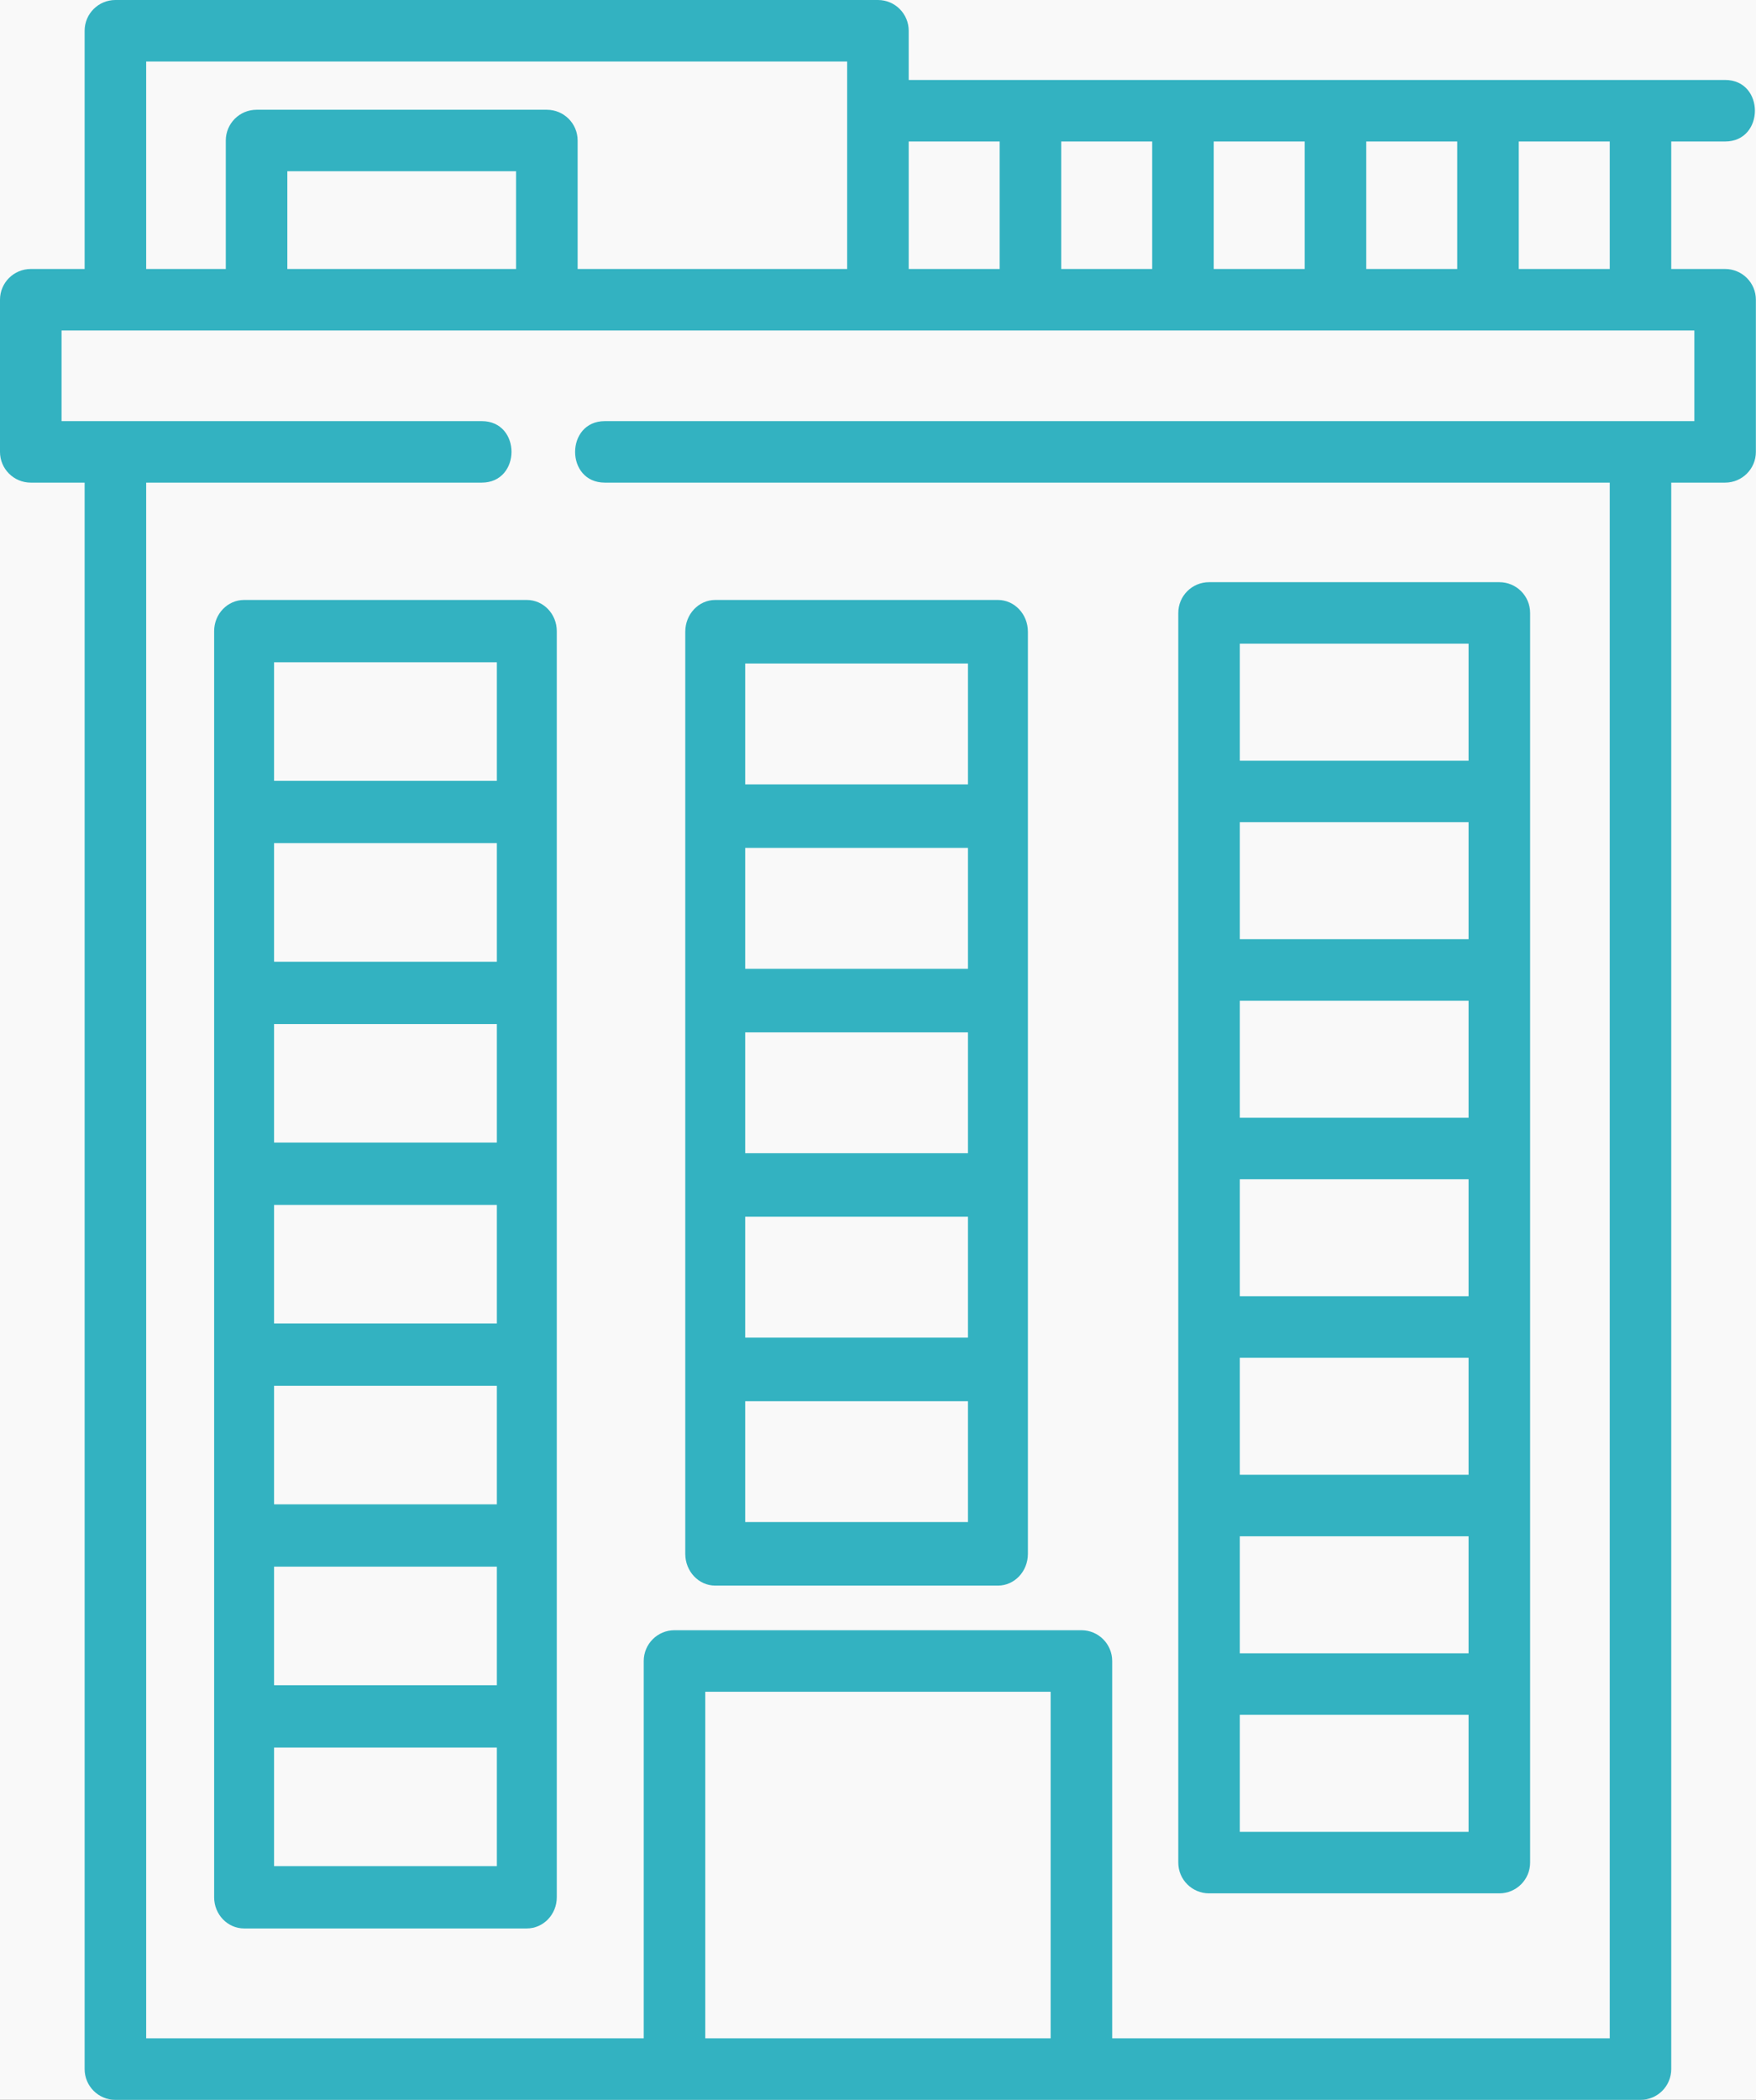<?xml version="1.0" encoding="UTF-8"?>
<svg width="41px" height="49px" viewBox="0 0 41 49" version="1.1" xmlns="http://www.w3.org/2000/svg" xmlns:xlink="http://www.w3.org/1999/xlink">
    <rect x="0" y="0" width="41" height="49" fill="#333333" stroke="none"/>
    <!-- Generator: Sketch 46.2 (44496) - http://www.bohemiancoding.com/sketch -->
    <title>icon-building</title>
    <desc>Created with Sketch.</desc>
    <defs></defs>
    <g id="Full-webdesigns" stroke="none" stroke-width="1" fill="none" fill-rule="evenodd">
        <g id="About-us-V4" transform="translate(-144, -5979)">
            <g id="awesome-facts" transform="translate(0, 5443)">
                <path d="M0,12.848 C92.004,20.822 261.556,24.808 508.656,24.808 C652.24,24.808 817.213,4.849 1003.575,0.811 C1127.816,-1.881 1273.291,2.131 1440,12.848 L1440,1377 L0,1377 L0,12.848 Z" id="bg-counters" fill="#F9F9F9"></path>
                <g id="86-stairs" transform="translate(143, 517)" fill="#33B2C1">
                    <g id="penthouse" transform="translate(1, 19)">
                        <path d="M17.399,18.303 L22.601,18.303 L22.601,15.483 L17.399,15.483 L17.399,18.303 Z M17.399,35.517 L22.601,35.517 L22.601,32.697 L17.399,32.697 L17.399,35.517 Z M17.399,22.607 L22.601,22.607 L22.601,19.786 L17.399,19.786 L17.399,22.607 Z M17.399,26.91 L22.601,26.91 L22.601,24.09 L17.399,24.09 L17.399,26.91 Z M17.399,31.214 L22.601,31.214 L22.601,28.393 L17.399,28.393 L17.399,31.214 Z M16.7,37 L23.3,37 C23.687,37 24,36.668 24,36.259 L24,14.741 C24,14.332 23.687,14 23.3,14 L16.7,14 C16.313,14 16,14.332 16,14.741 L16,36.259 C16,36.668 16.313,37 16.7,37 L16.7,37 Z" id="Fill-1"></path>
                        <path d="M6.399,43.546 L11.601,43.546 L11.601,40.779 L6.399,40.779 L6.399,43.546 Z M6.399,18.221 L11.601,18.221 L11.601,15.454 L6.399,15.454 L6.399,18.221 Z M6.399,39.325 L11.601,39.325 L11.601,36.558 L6.399,36.558 L6.399,39.325 Z M6.399,22.442 L11.601,22.442 L11.601,19.675 L6.399,19.675 L6.399,22.442 Z M6.399,26.662 L11.601,26.662 L11.601,23.896 L6.399,23.896 L6.399,26.662 Z M6.399,35.104 L11.601,35.104 L11.601,32.338 L6.399,32.338 L6.399,35.104 Z M6.399,30.883 L11.601,30.883 L11.601,28.117 L6.399,28.117 L6.399,30.883 Z M12.3,14 L5.7,14 C5.313,14 5,14.326 5,14.727 L5,44.273 C5,44.674 5.313,45 5.7,45 L12.3,45 C12.687,45 13,44.674 13,44.273 L13,14.727 C13,14.326 12.687,14 12.3,14 L12.3,14 Z" id="Fill-2"></path>
                        <g id="Group-6">
                            <path d="M28.948,17.751 L34.289,17.751 L34.289,15.02 L28.948,15.02 L28.948,17.751 Z M28.948,42.746 L34.289,42.746 L34.289,40.015 L28.948,40.015 L28.948,42.746 Z M28.948,21.916 L34.289,21.916 L34.289,19.186 L28.948,19.186 L28.948,21.916 Z M28.948,38.58 L34.289,38.58 L34.289,35.849 L28.948,35.849 L28.948,38.58 Z M28.948,34.414 L34.289,34.414 L34.289,31.684 L28.948,31.684 L28.948,34.414 Z M28.948,26.082 L34.289,26.082 L34.289,23.352 L28.948,23.352 L28.948,26.082 Z M28.948,30.248 L34.289,30.248 L34.289,27.518 L28.948,27.518 L28.948,30.248 Z M28.23,44.181 L35.007,44.181 C35.404,44.181 35.726,43.86 35.726,43.463 L35.726,14.303 C35.726,13.906 35.404,13.585 35.007,13.585 L28.23,13.585 C27.833,13.585 27.511,13.906 27.511,14.303 L27.511,43.463 C27.511,43.86 27.833,44.181 28.23,44.181 L28.23,44.181 Z" id="Fill-3"></path>
                            <path d="M21.217,6.277 L23.341,6.277 L23.341,3.302 L21.217,3.302 L21.217,6.277 Z M35.461,6.277 L37.585,6.277 L37.585,3.302 L35.461,3.302 L35.461,6.277 Z M24.778,6.277 L26.902,6.277 L26.902,3.302 L24.778,3.302 L24.778,6.277 Z M28.339,6.277 L30.463,6.277 L30.463,3.302 L28.339,3.302 L28.339,6.277 Z M31.9,6.277 L34.024,6.277 L34.024,3.302 L31.9,3.302 L31.9,6.277 Z M39.561,9.827 C39.561,9.827 14.151,9.827 14.122,9.827 C13.198,9.827 13.195,11.262 14.122,11.262 L37.585,11.262 L37.585,47.564 L25.968,47.564 L25.968,38.759 C25.968,38.363 25.646,38.041 25.249,38.041 L15.748,38.041 C15.351,38.041 15.03,38.363 15.03,38.759 L15.03,47.564 L3.413,47.564 L3.413,11.262 C3.413,11.262 11.238,11.262 11.248,11.262 C12.172,11.262 12.177,9.827 11.248,9.827 L1.437,9.827 L1.437,7.712 L39.561,7.712 L39.561,9.827 Z M16.467,47.564 L24.531,47.564 L24.531,39.477 L16.467,39.477 L16.467,47.564 Z M6.709,6.277 L12.049,6.277 L12.049,3.996 L6.709,3.996 L6.709,6.277 Z M3.413,1.436 L19.78,1.436 L19.78,6.277 L13.487,6.277 L13.487,3.279 C13.487,2.882 13.165,2.561 12.768,2.561 L5.99,2.561 C5.594,2.561 5.272,2.882 5.272,3.279 L5.272,6.277 L3.413,6.277 L3.413,1.436 Z M20.499,0 L2.695,0 C2.298,0 1.976,0.321 1.976,0.718 L1.976,6.277 L0.718,6.277 C0.322,6.277 0,6.598 0,6.994 L0,10.545 C0,10.941 0.322,11.262 0.718,11.262 L1.976,11.262 L1.976,48.282 C1.976,48.679 2.298,49 2.694,49 L38.303,49 C38.7,49 39.021,48.679 39.021,48.282 L39.021,11.262 L40.279,11.262 C40.676,11.262 40.997,10.941 40.997,10.545 L40.997,6.994 C40.997,6.598 40.676,6.277 40.279,6.277 L39.021,6.277 L39.021,3.302 C39.021,3.302 40.276,3.302 40.279,3.302 C41.205,3.302 41.207,1.866 40.279,1.866 L21.217,1.866 L21.217,0.718 C21.217,0.321 20.896,0 20.499,0 L20.499,0 Z" id="Fill-5"></path>
                        </g>
                    </g>
                </g>
            </g>
            <g id="global-awesomeness" transform="translate(-87, 4527)"></g>
        </g>
    </g>
</svg>